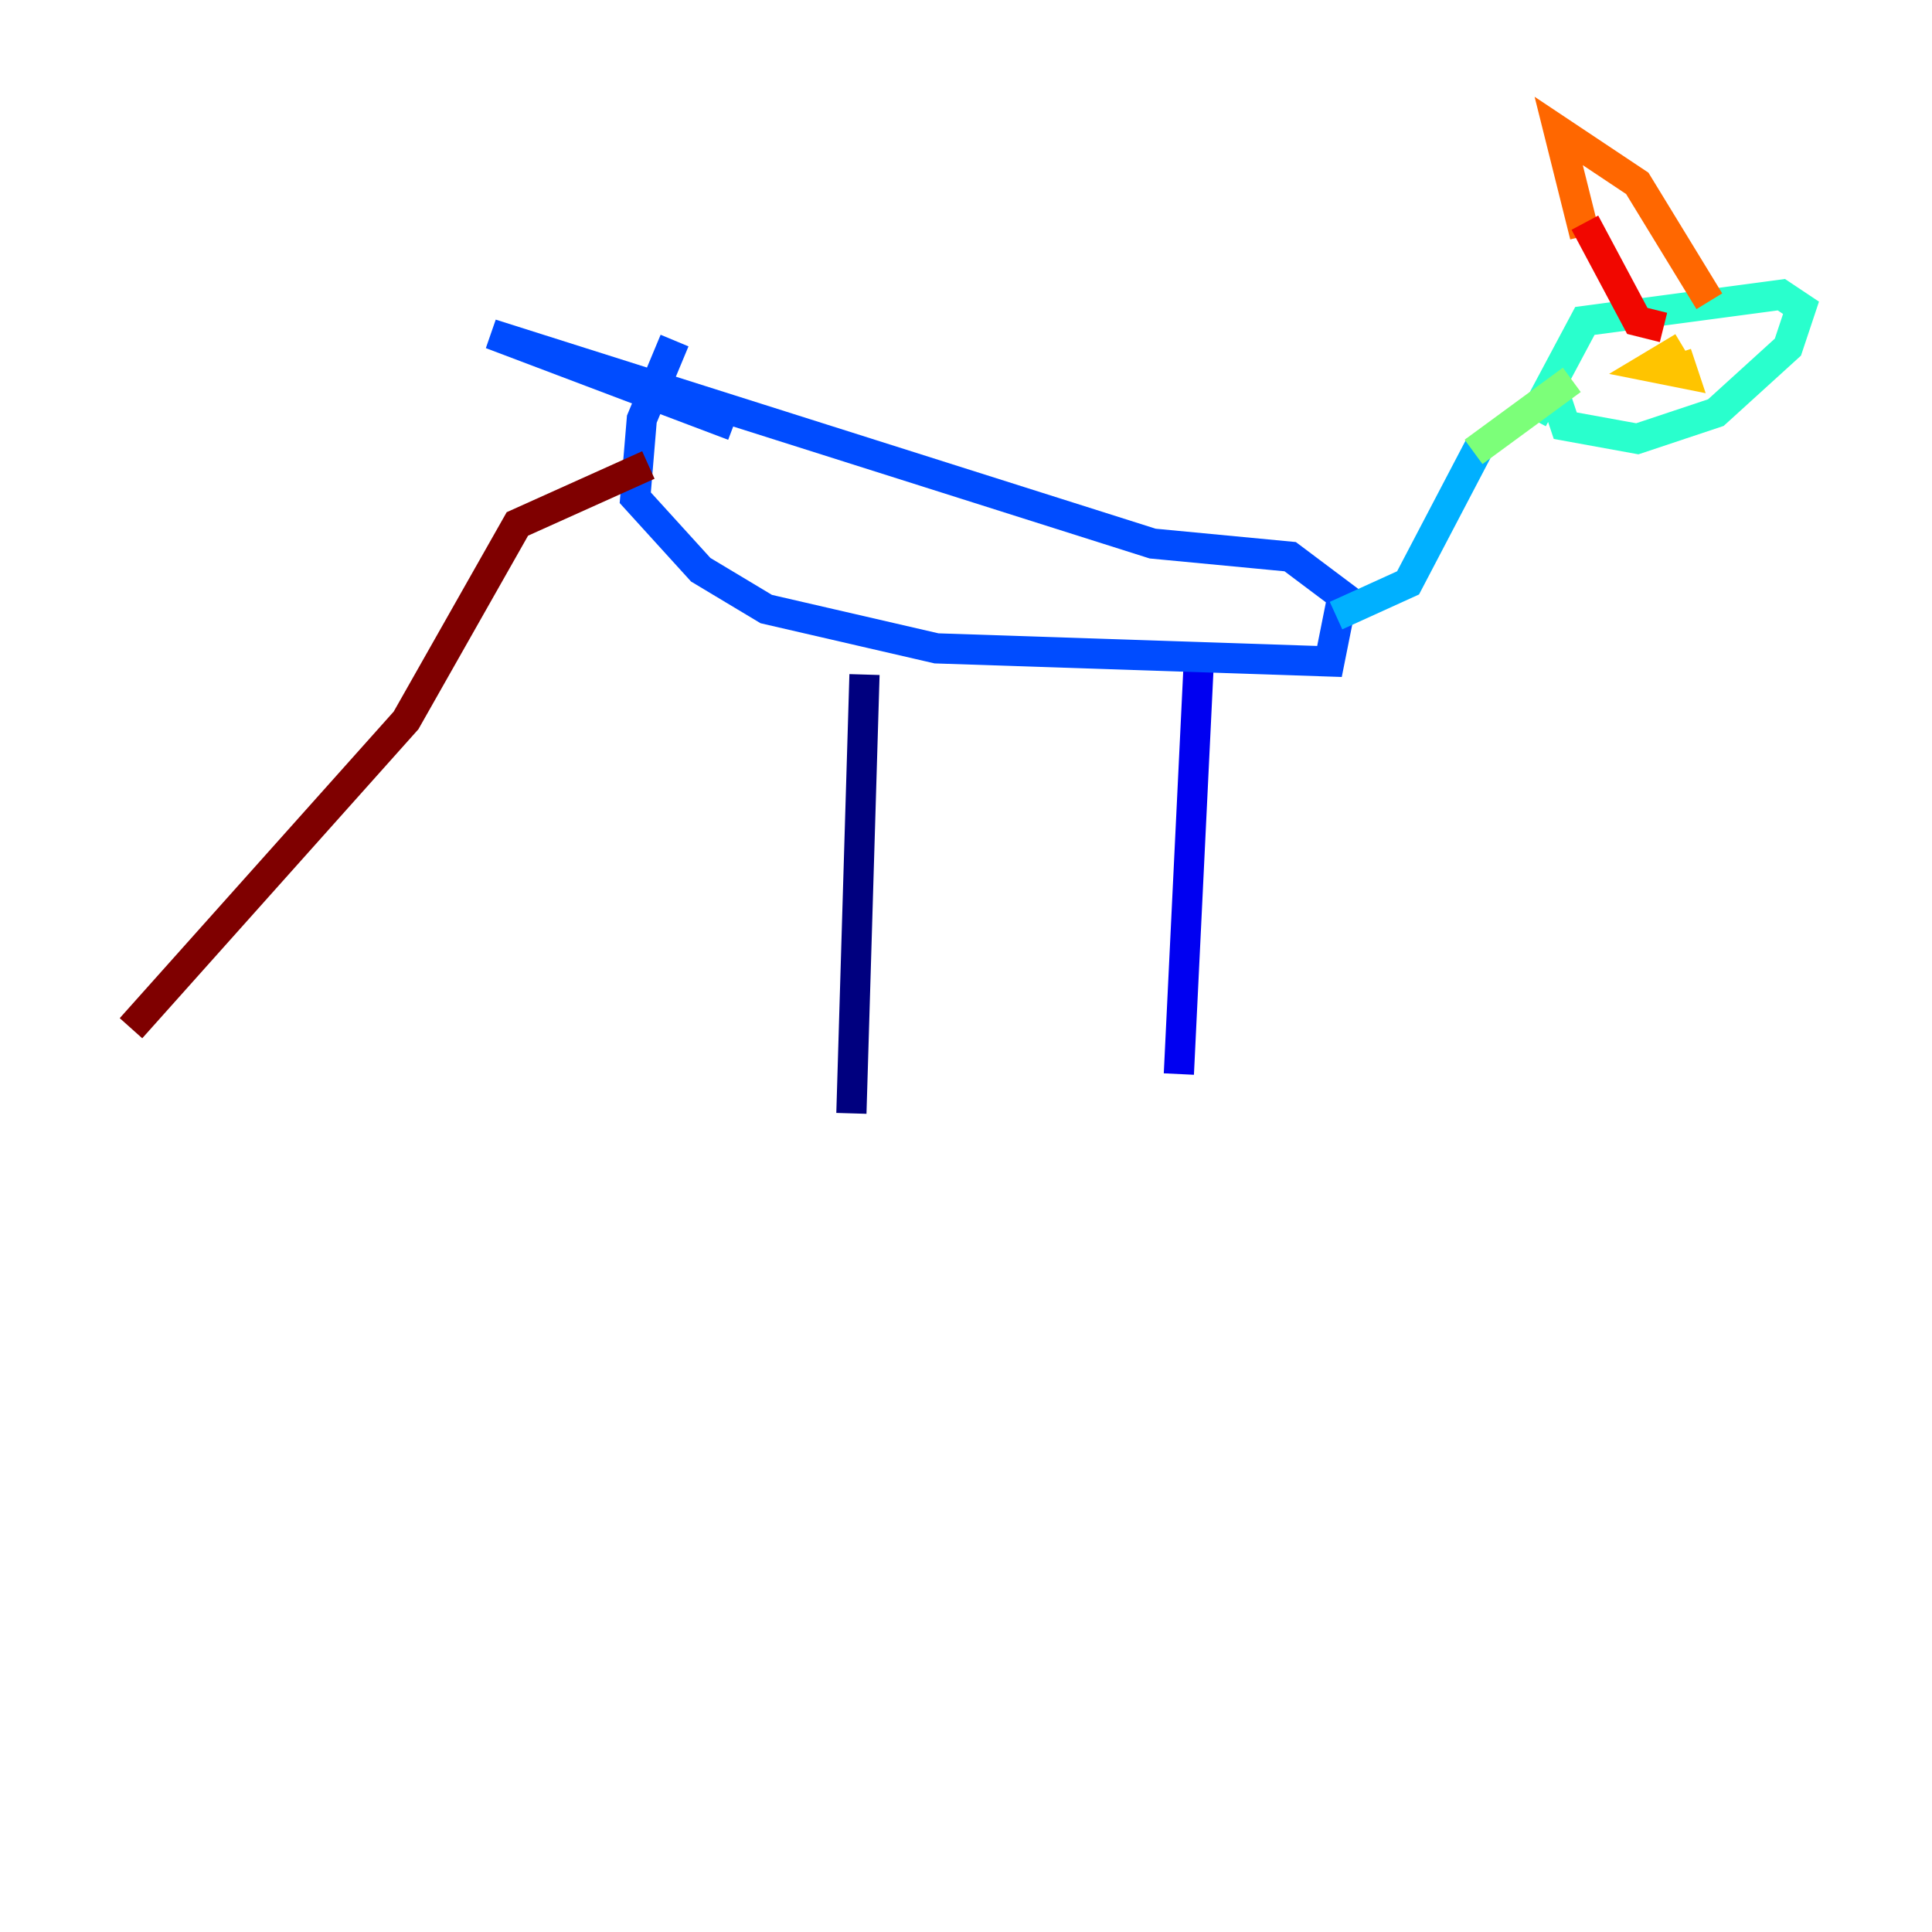 <?xml version="1.0" encoding="utf-8" ?>
<svg baseProfile="tiny" height="128" version="1.2" viewBox="0,0,128,128" width="128" xmlns="http://www.w3.org/2000/svg" xmlns:ev="http://www.w3.org/2001/xml-events" xmlns:xlink="http://www.w3.org/1999/xlink"><defs /><polyline fill="none" points="57.275,44.691 56.407,73.763" stroke="#00007f" stroke-width="2" /><polyline fill="none" points="79.403,44.258 78.102,71.159" stroke="#0000f1" stroke-width="2" /><polyline fill="none" points="44.691,22.563 42.522,27.77 42.088,32.976 46.427,37.749 50.766,40.352 62.047,42.956 88.081,43.824 88.949,39.485 85.478,36.881 76.366,36.014 32.542,22.129 48.597,28.203" stroke="#004cff" stroke-width="2" /><polyline fill="none" points="88.515,40.786 93.288,38.617 98.061,29.505" stroke="#00b0ff" stroke-width="2" /><polyline fill="none" points="102.834,25.6 103.702,28.203 108.475,29.071 113.681,27.336 118.454,22.997 119.322,20.393 118.02,19.525 105.003,21.261 101.532,27.77" stroke="#29ffcd" stroke-width="2" /><polyline fill="none" points="97.627,29.939 104.136,25.166" stroke="#7cff79" stroke-width="2" /><polyline fill="none" points="111.512,22.997 111.512,22.997" stroke="#cdff29" stroke-width="2" /><polyline fill="none" points="111.512,22.997 109.342,24.298 111.512,24.732 111.078,23.43" stroke="#ffc400" stroke-width="2" /><polyline fill="none" points="105.003,15.62 103.268,8.678 108.475,12.149 113.248,19.959" stroke="#ff6700" stroke-width="2" /><polyline fill="none" points="105.003,14.752 108.475,21.261 110.21,21.695" stroke="#f10700" stroke-width="2" /><polyline fill="none" points="42.956,30.807 34.278,34.712 26.902,47.729 8.678,68.122" stroke="#7f0000" stroke-width="2" /></svg>
